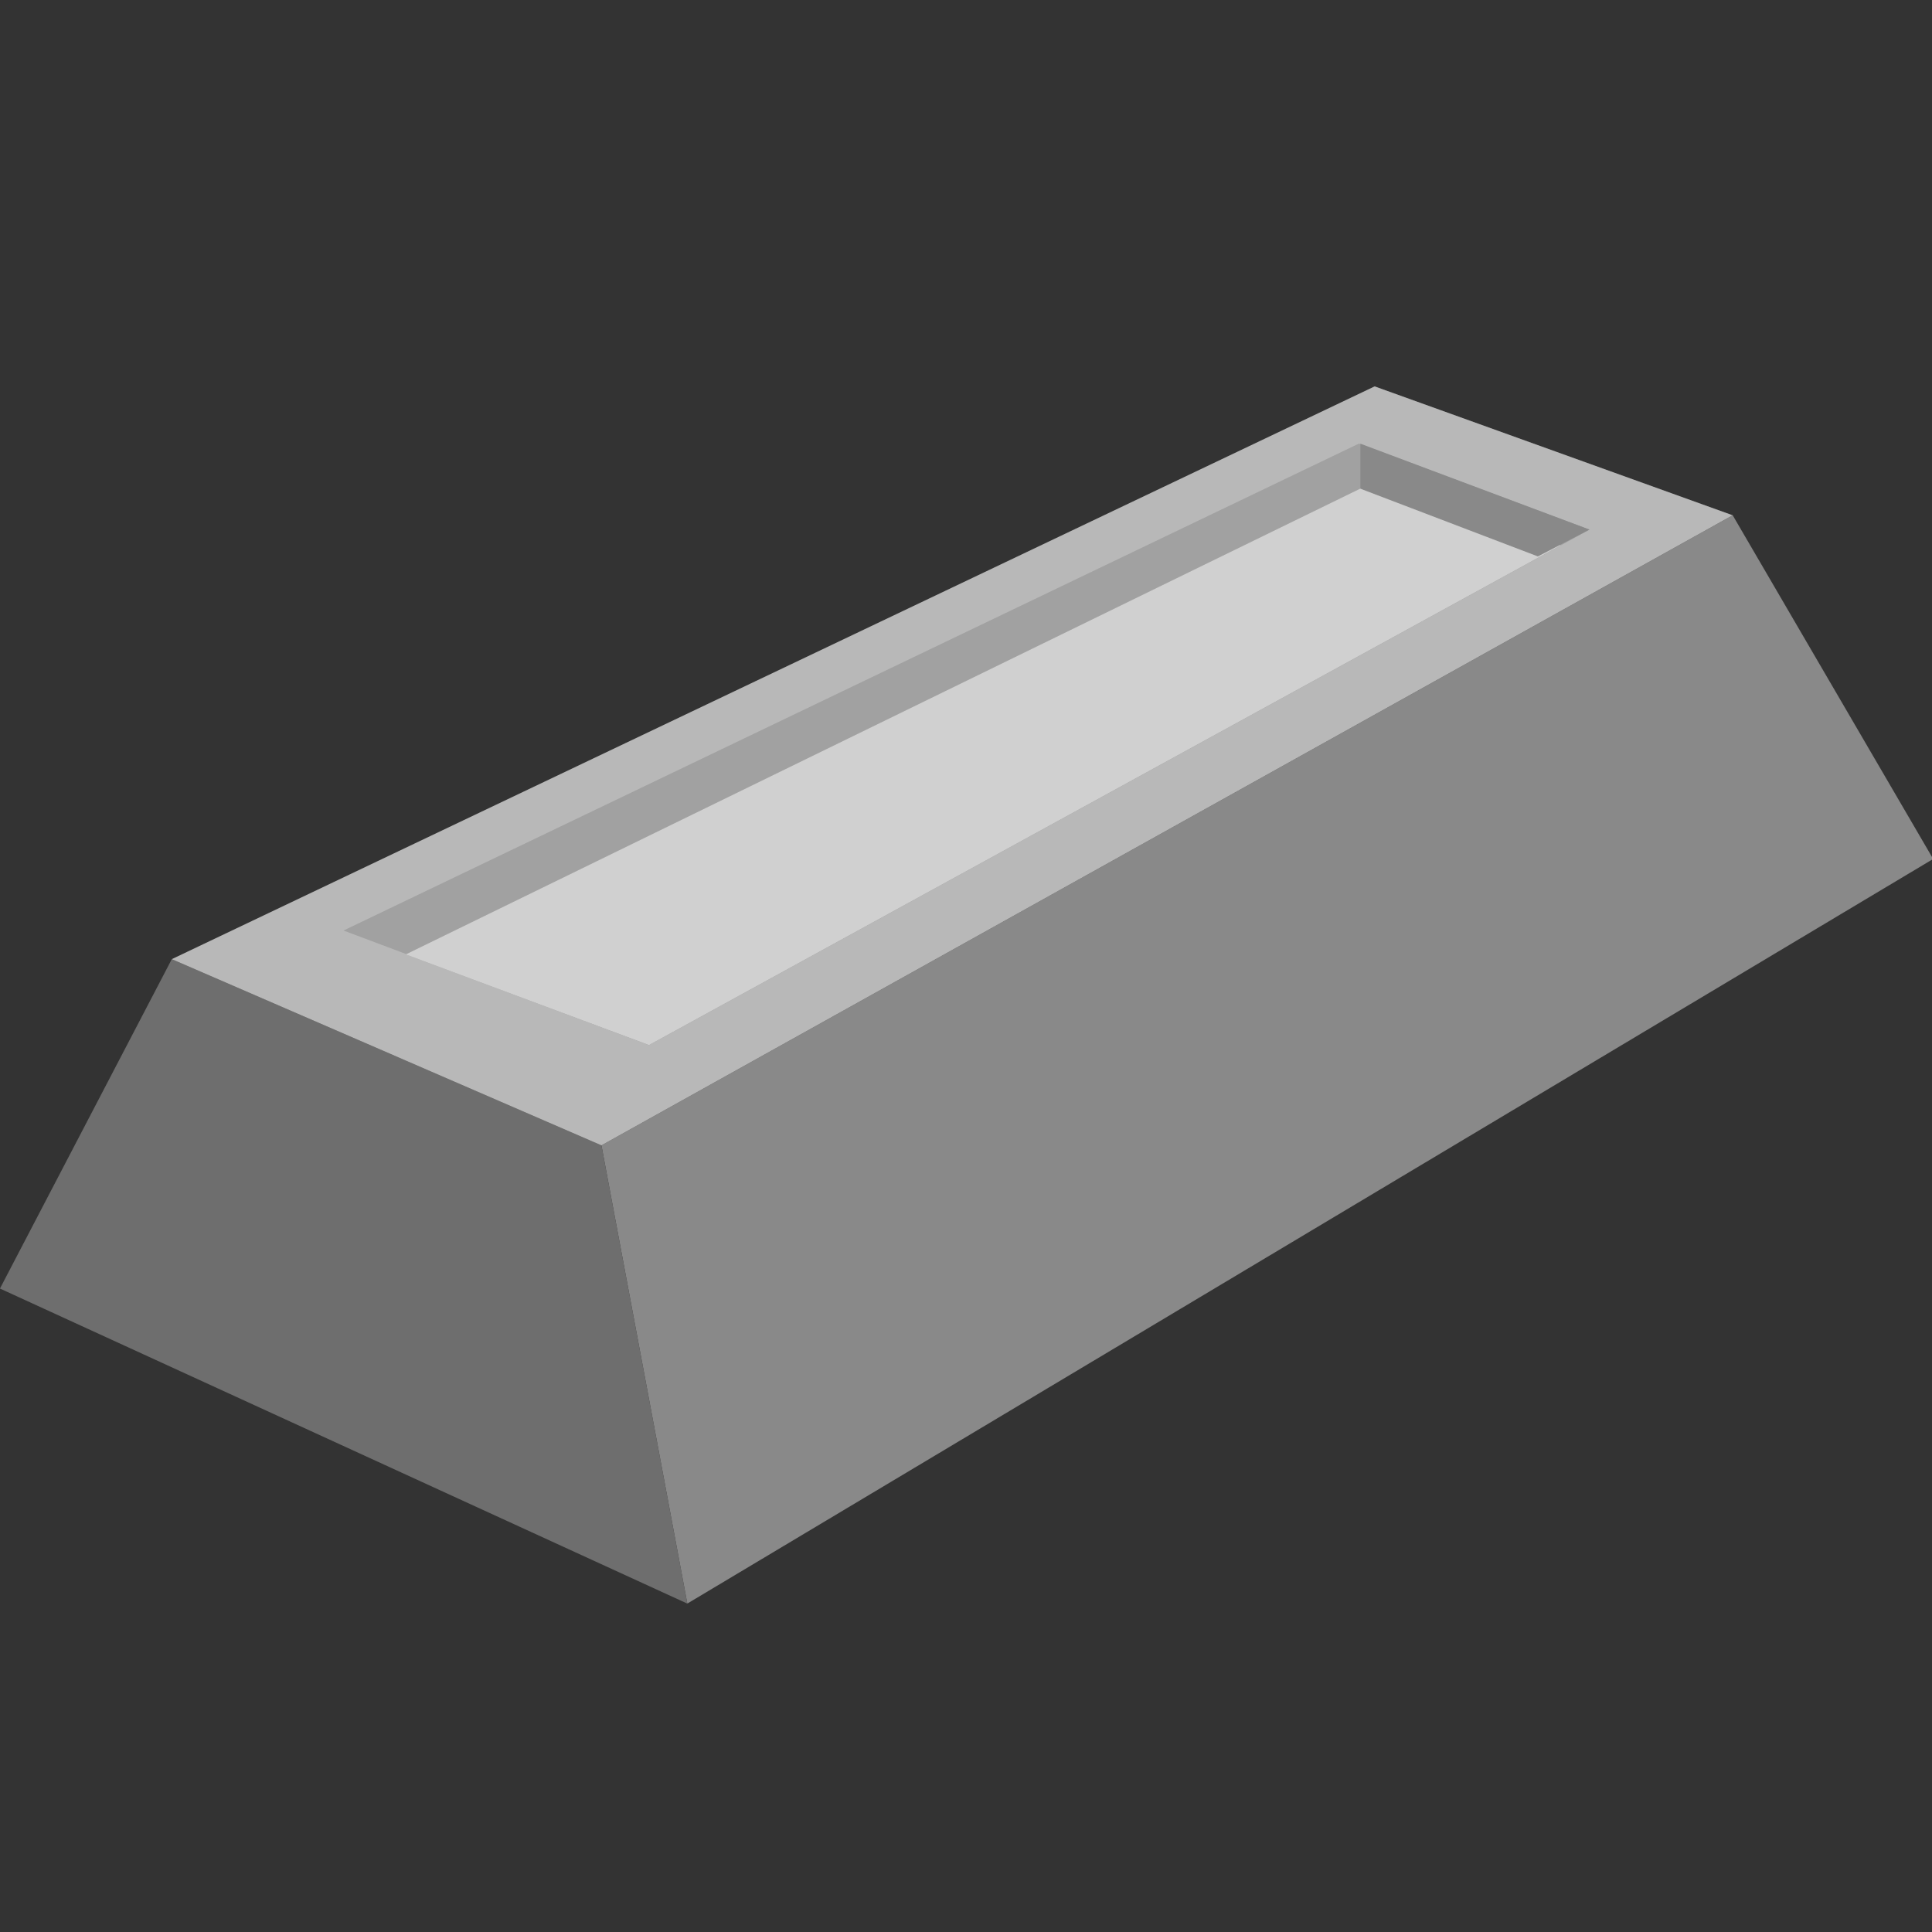 <svg fill="none" viewBox="0 0 50 50" id="knights_ingot" xmlns="http://www.w3.org/2000/svg"><rect x="0" y="0" width="50" height="50" fill="#333333" stroke="none"/><g clip-path="url(#anxa)"><path d="M44.841 13.335 15.565 29.641 17.788 41.5 50.03 22.23l-5.188-8.895Z" fill="#898989"/><path d="m0 33.347 4.447-8.524 11.118 4.818L17.788 41.5 0 33.347Z" fill="#898989"/><path d="m0 33.347 4.447-8.524 11.118 4.818L17.788 41.5 0 33.347Z" fill="#000" fill-opacity=".2"/><path d="M35.576 10 4.447 24.823l11.118 4.818L44.84 13.335 35.576 10Z" fill="#898989"/><path d="M35.576 10 4.447 24.823l11.118 4.818L44.84 13.335 35.576 10Z" fill="#fff" fill-opacity=".4"/><path d="m35.168 11.482-26.274 12.6 7.901 2.965 24.34-13.341-5.967-2.224Z" fill="#898989"/><path d="m35.168 11.482-26.274 12.6 7.901 2.965 24.34-13.341-5.967-2.224Z" fill="#fff" fill-opacity=".2"/><path d="m10.5 24.7 6.296 2.347 23.598-12.935L35.5 12.5l-25 12.2Z" fill="#898989"/><path d="m10.5 24.7 6.296 2.347 23.598-12.935L35.5 12.5l-25 12.2Z" fill="#fff" fill-opacity=".6"/><path d="M35.206 12.647v-1.165l5.93 2.224-1.336.694-4.594-1.753Z" fill="#898989"/></g><defs><clipPath id="anxa"><path fill="#fff" transform="matrix(-1 0 0 1 50 0)" d="M0 0h50v50H0z"/></clipPath></defs></svg>